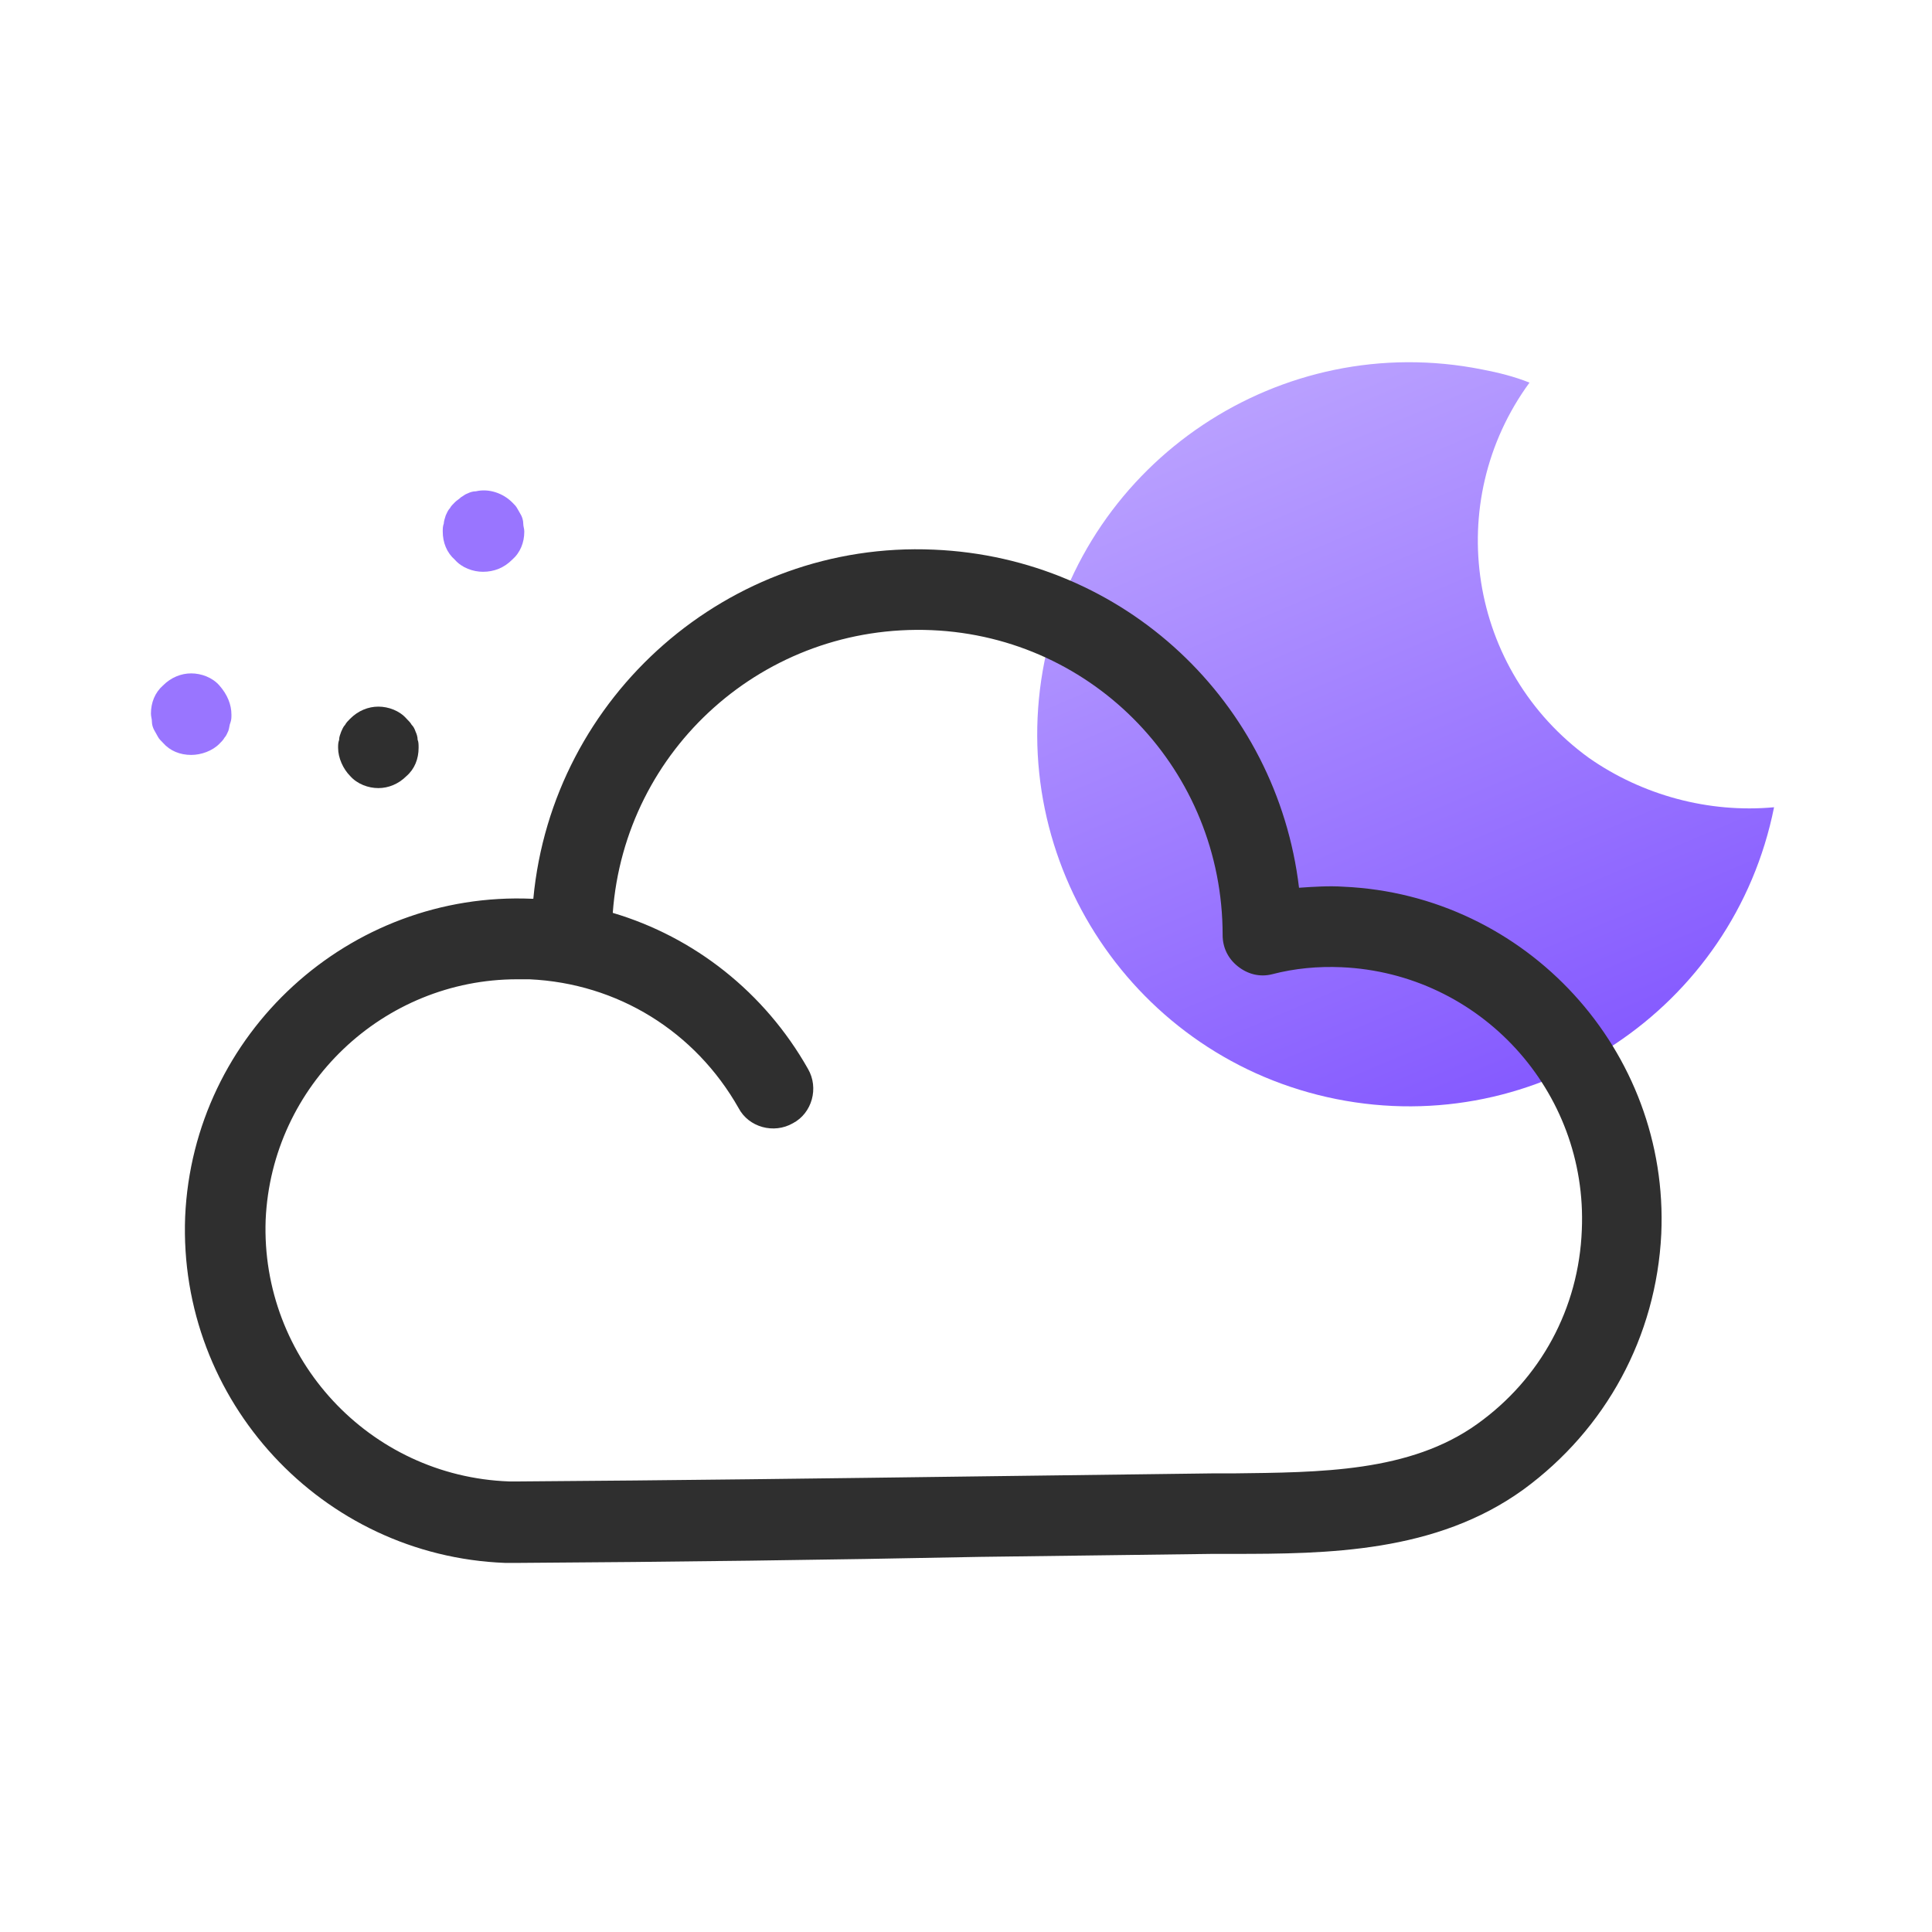 <svg width="24" height="24" viewBox="0 0 24 24" fill="none" xmlns="http://www.w3.org/2000/svg">
<path d="M22.038 10.028C21.538 12.528 19.1 14.153 16.6 13.653C14.1 13.153 12.475 10.715 12.975 8.215C13.475 5.715 15.913 4.09 18.413 4.59C18.613 4.628 18.813 4.678 19 4.753C17.913 6.24 18.238 8.328 19.738 9.415C20.4 9.878 21.225 10.103 22.038 10.028Z" fill="url(#paint0_linear_3783_14576)"/>
<path d="M6.437 19.415C6.387 19.415 6.325 19.415 6.275 19.415C4 19.328 2.212 17.403 2.3 15.115C2.4 12.84 4.337 11.065 6.612 11.165C6.612 11.165 6.612 11.165 6.625 11.165C6.862 8.64 9.05 6.715 11.6 6.828C13.975 6.928 15.863 8.728 16.137 11.028C16.325 11.015 16.512 11.003 16.688 11.015C18.962 11.115 20.738 13.053 20.637 15.328C20.575 16.603 19.95 17.753 18.925 18.503C17.837 19.29 16.488 19.303 15.312 19.303H15.062C14.1 19.315 13.137 19.328 12.175 19.34C10.287 19.378 8.35 19.403 6.437 19.415ZM6.425 12.165C4.762 12.165 3.375 13.478 3.3 15.153C3.237 16.878 4.587 18.34 6.325 18.403C6.362 18.403 6.4 18.403 6.45 18.403C8.35 18.39 10.287 18.365 12.162 18.34C13.125 18.328 14.088 18.315 15.05 18.303H15.312C16.4 18.29 17.512 18.29 18.35 17.69C19.137 17.128 19.613 16.253 19.65 15.278C19.725 13.553 18.387 12.09 16.663 12.015C16.375 12.003 16.087 12.028 15.8 12.103C15.65 12.14 15.5 12.103 15.375 12.003C15.25 11.903 15.188 11.765 15.188 11.615C15.188 9.578 13.6 7.915 11.575 7.828C9.5 7.74 7.762 9.303 7.612 11.34C8.625 11.64 9.5 12.328 10.037 13.278C10.175 13.515 10.088 13.828 9.85 13.953C9.612 14.09 9.3 14.003 9.175 13.765C8.637 12.815 7.675 12.215 6.575 12.165C6.525 12.165 6.475 12.165 6.425 12.165Z" fill="#2F2F2F"/>
<path d="M2.375 9.378C2.237 9.378 2.112 9.328 2.025 9.228C2 9.203 1.975 9.178 1.962 9.153C1.95 9.128 1.925 9.09 1.913 9.065C1.9 9.04 1.887 9.003 1.887 8.965C1.887 8.928 1.875 8.903 1.875 8.865C1.875 8.728 1.925 8.603 2.025 8.515C2.125 8.415 2.25 8.365 2.375 8.365C2.5 8.365 2.638 8.415 2.725 8.515C2.825 8.628 2.875 8.753 2.875 8.878C2.875 8.915 2.875 8.94 2.862 8.978C2.85 9.003 2.85 9.04 2.837 9.078C2.825 9.103 2.812 9.14 2.788 9.165C2.775 9.19 2.75 9.215 2.725 9.24C2.638 9.328 2.5 9.378 2.375 9.378Z" fill="#9975FF"/>
<path d="M4.7 9.79C4.575 9.79 4.438 9.74 4.35 9.64C4.263 9.553 4.2 9.415 4.2 9.29C4.2 9.253 4.2 9.228 4.213 9.19C4.213 9.153 4.225 9.128 4.238 9.09C4.25 9.065 4.263 9.028 4.288 9.003C4.3 8.978 4.325 8.953 4.35 8.928C4.45 8.828 4.575 8.778 4.7 8.778C4.825 8.778 4.963 8.828 5.05 8.928C5.075 8.953 5.1 8.978 5.113 9.003C5.138 9.028 5.15 9.053 5.163 9.09C5.175 9.115 5.188 9.153 5.188 9.19C5.2 9.215 5.2 9.253 5.2 9.29C5.2 9.428 5.15 9.553 5.05 9.64C4.95 9.74 4.825 9.79 4.7 9.79Z" fill="#2F2F2F"/>
<path d="M6 7.103C5.875 7.103 5.737 7.053 5.65 6.953C5.55 6.865 5.5 6.74 5.5 6.603C5.5 6.565 5.5 6.54 5.513 6.503C5.513 6.478 5.525 6.44 5.537 6.403C5.55 6.378 5.562 6.34 5.588 6.315C5.6 6.29 5.625 6.265 5.65 6.24C5.675 6.215 5.7 6.203 5.725 6.178C5.75 6.165 5.775 6.14 5.812 6.128C5.838 6.115 5.875 6.103 5.912 6.103C6.075 6.065 6.25 6.128 6.362 6.24C6.388 6.265 6.412 6.29 6.425 6.315C6.438 6.34 6.463 6.378 6.475 6.403C6.487 6.428 6.5 6.465 6.5 6.503C6.5 6.54 6.513 6.565 6.513 6.603C6.513 6.74 6.463 6.865 6.362 6.953C6.263 7.053 6.138 7.103 6 7.103Z" fill="#9975FF"/>
<defs>
<linearGradient id="paint0_linear_3783_14576" x1="15.334" y1="5.019" x2="18.946" y2="13.53" gradientUnits="userSpaceOnUse">
<stop stop-color="#B9A0FF"/>
<stop offset="1" stop-color="#855AFF"/>
</linearGradient>
</defs>
</svg>
